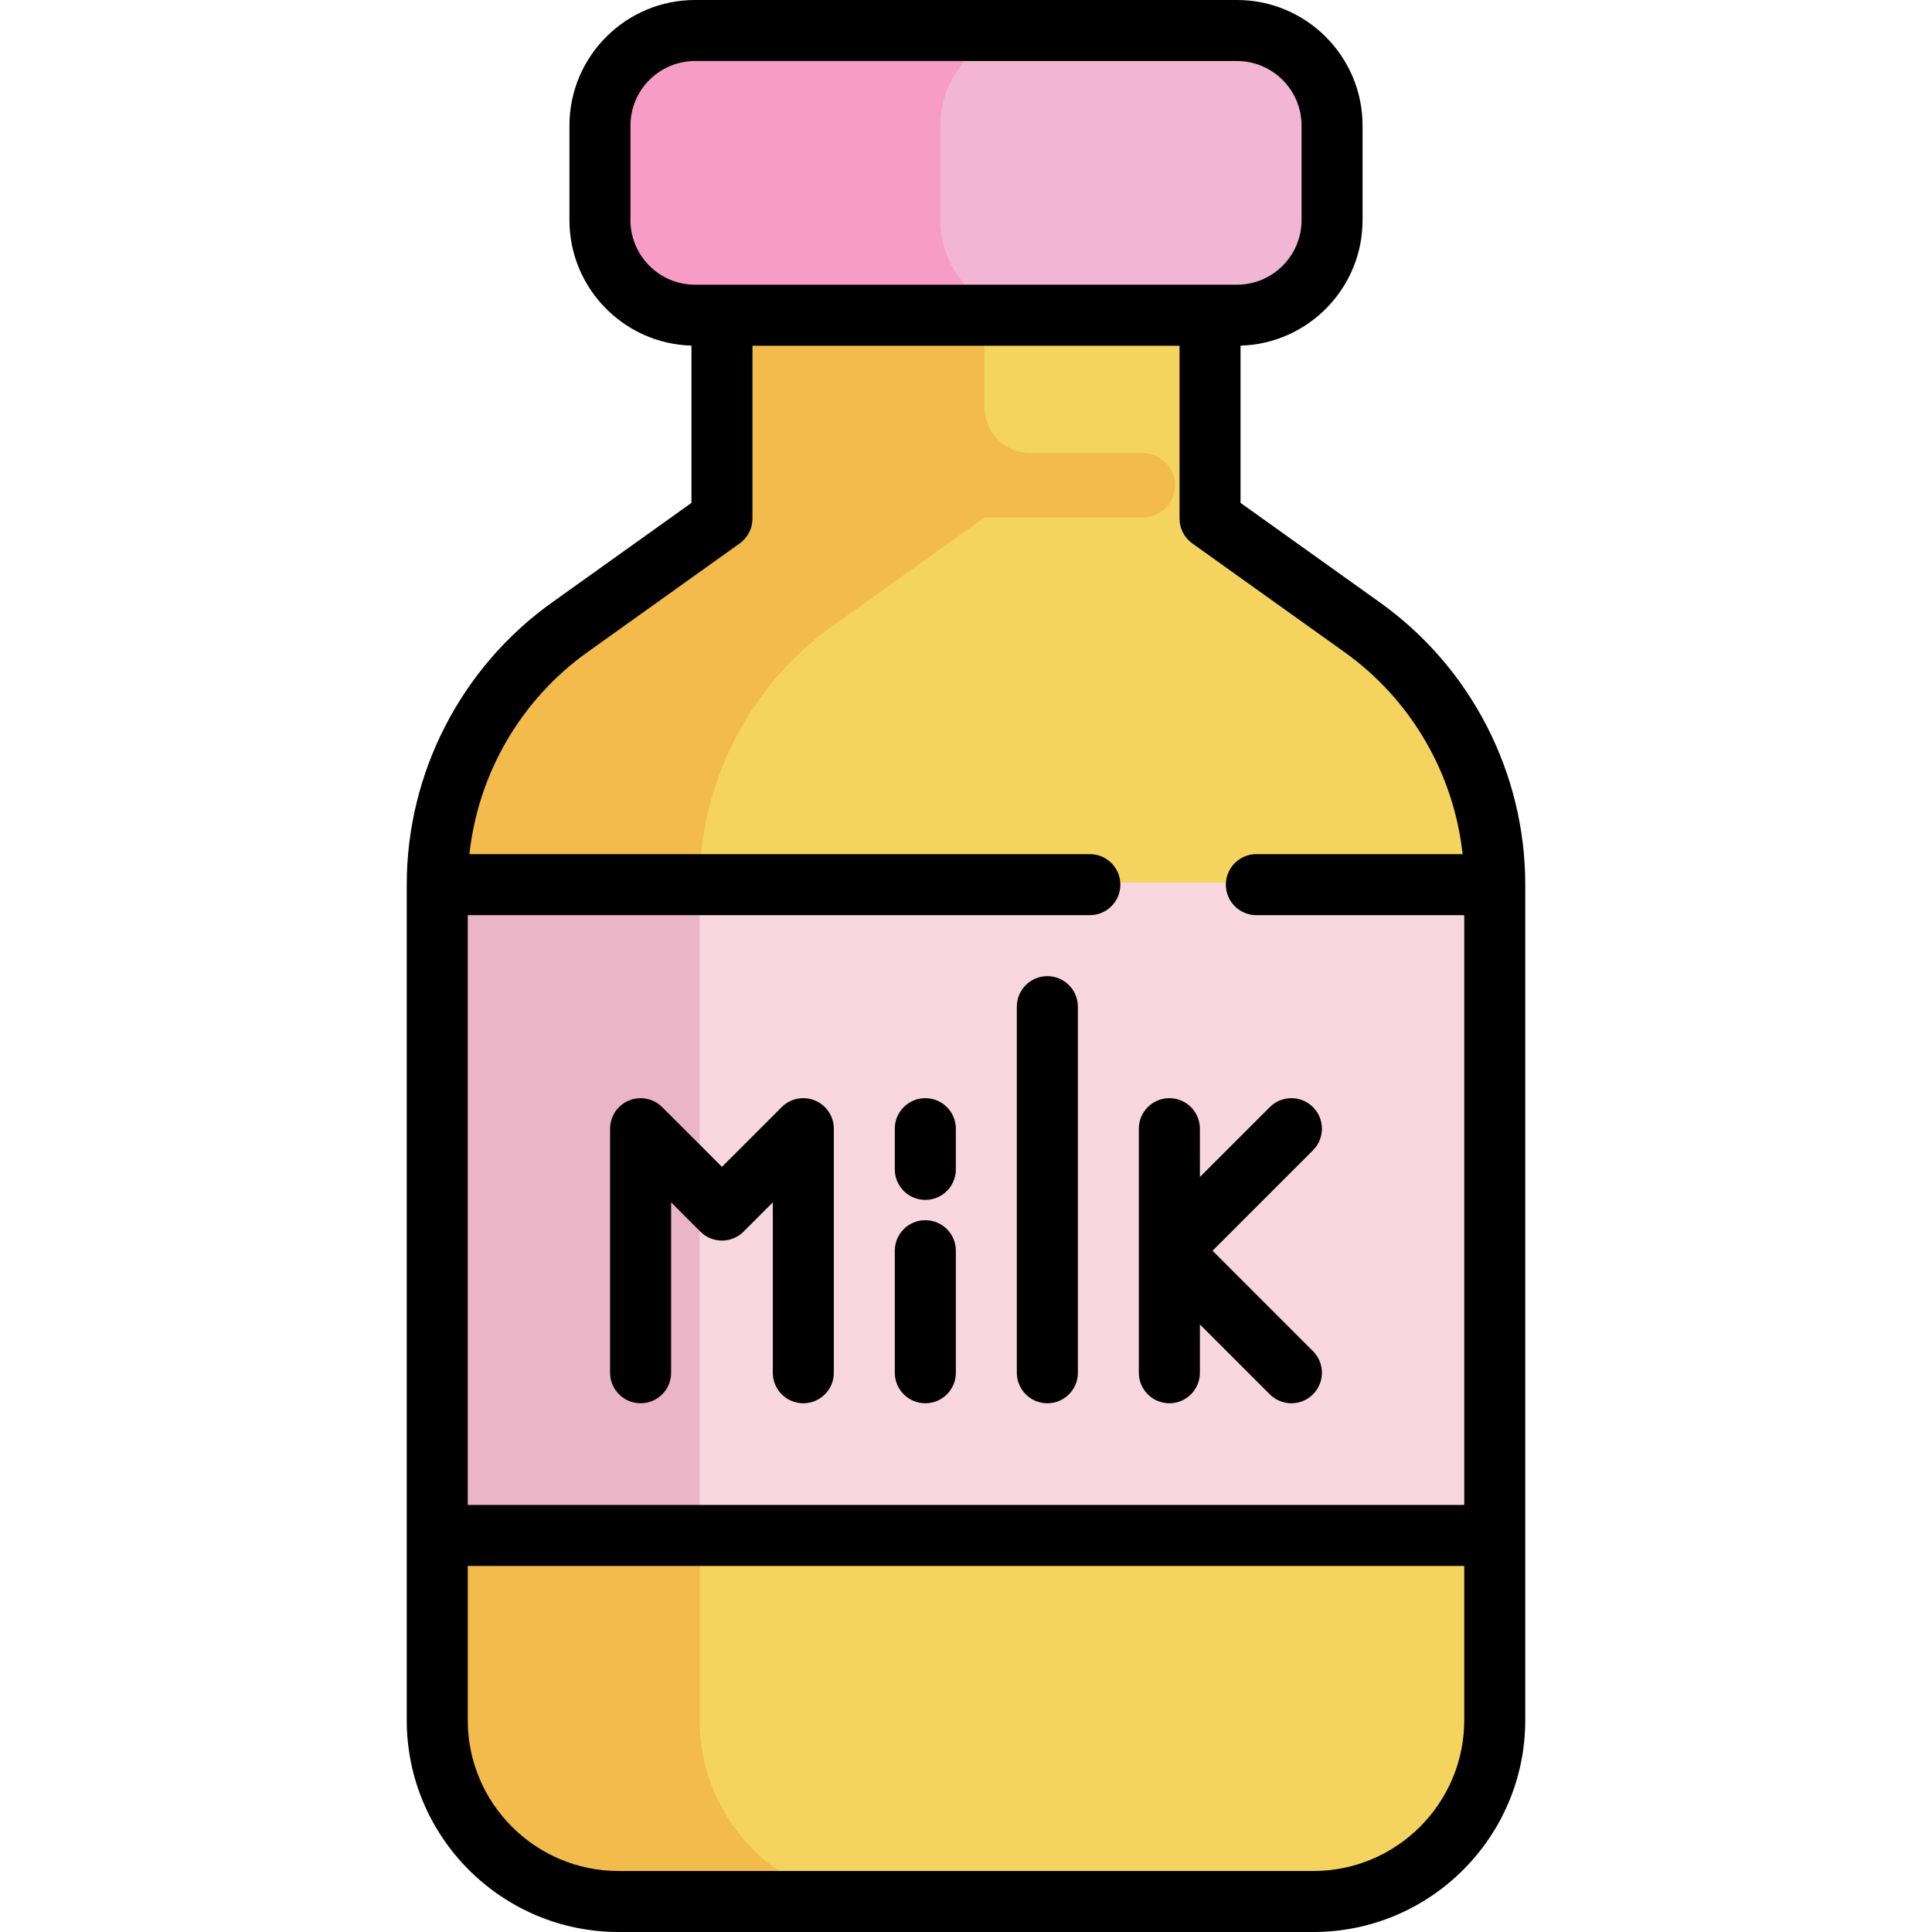 <?xml version="1.0" encoding="iso-8859-1"?>
<!-- Generator: Adobe Illustrator 19.0.0, SVG Export Plug-In . SVG Version: 6.00 Build 0)  -->
<svg xmlns="http://www.w3.org/2000/svg" xmlns:xlink="http://www.w3.org/1999/xlink" version="1.1" id="Layer_1" x="0px" y="0px" viewBox="0 0 512 512" style="enable-background:new 0 0 512 512;" xml:space="preserve">
<path style="fill:#F4D35E;" d="M163.922,504.455c-26.791,0-48.587-21.796-48.587-48.587V234.442c0-27.172,13.2-52.822,35.311-68.614  l40.142-28.674V40.96h130.425v96.193l40.142,28.674c22.111,15.792,35.311,41.443,35.311,68.614v221.425  c0,26.791-21.796,48.587-48.587,48.587H163.922z"/>
<path style="fill:#F2BB4C;" d="M260.851,107.785V40.96h-70.063v96.193l-40.142,28.674c-22.111,15.792-35.311,41.443-35.311,68.614  v221.425c0,26.834,21.753,48.587,48.587,48.587h70.063c-26.791,0-48.587-21.796-48.587-48.587V234.442  c0-27.172,13.2-52.822,35.311-68.614l40.142-28.674h42.006c4.714,0,8.534-3.821,8.534-8.534l0,0c0-4.714-3.821-8.534-8.534-8.534  h-29.705C266.357,120.086,260.851,114.578,260.851,107.785z"/>
<rect x="115.335" y="233.903" style="fill:#F7D6E0;" width="281.331" height="173.541"/>
<path style="fill:#EAB5C6;" d="M185.398,234.442c0-0.18,0.006-0.359,0.009-0.539h-70.063c-0.001,0.18-0.009,0.359-0.009,0.539  v173.002h70.063V234.442z"/>
<path style="fill:#F2B5D4;" d="M184.191,84.076c-14.194,0-25.74-11.547-25.74-25.74v-25.05c0-14.193,11.546-25.74,25.74-25.74  h143.619c14.194,0,25.74,11.547,25.74,25.74v25.05c0,14.193-11.546,25.74-25.74,25.74H184.191z"/>
<g>
	<path style="fill:#F79CC6;" d="M249.19,58.336v-25.05c0-14.193,11.546-25.74,25.74-25.74h-90.739   c-14.194,0-25.74,11.547-25.74,25.74v25.05c0,14.193,11.546,25.74,25.74,25.74h90.739C260.736,84.076,249.19,72.528,249.19,58.336z   "/>
	<path style="fill:#F79CC6;" d="M215.978,291.647c-3.019-1.251-6.498-0.56-8.81,1.752l-15.842,15.843L175.484,293.4   c-2.311-2.312-5.789-3.003-8.81-1.752c-3.021,1.25-4.991,4.199-4.991,7.469v64.674c0,4.466,3.62,8.084,8.084,8.084   c4.465,0,8.084-3.618,8.084-8.084v-45.157l7.758,7.758c3.157,3.156,8.276,3.156,11.432,0l7.758-7.758v45.156   c0,4.466,3.62,8.084,8.084,8.084c4.465,0,8.084-3.618,8.084-8.084v-64.674C220.968,295.847,218.999,292.897,215.978,291.647z"/>
	<path style="fill:#F79CC6;" d="M245.221,323.368c-4.465,0-8.084,3.618-8.084,8.084v32.337c0,4.466,3.62,8.084,8.084,8.084   c4.465,0,8.084-3.618,8.084-8.084v-32.337C253.305,326.987,249.686,323.368,245.221,323.368z"/>
	<path style="fill:#F79CC6;" d="M277.558,258.695c-4.465,0-8.084,3.618-8.084,8.084v97.011c0,4.466,3.62,8.084,8.084,8.084   c4.465,0,8.084-3.618,8.084-8.084v-97.011C285.642,262.313,282.023,258.695,277.558,258.695z"/>
	<path style="fill:#F79CC6;" d="M347.948,293.399c-3.157-3.156-8.276-3.156-11.432,0l-18.537,18.537v-12.819   c0-4.466-3.62-8.084-8.084-8.084c-4.465,0-8.084,3.618-8.084,8.084v32.335c0,0.001,0,0.003,0,0.005v32.334   c0,4.466,3.62,8.084,8.084,8.084c4.465,0,8.084-3.618,8.084-8.084V350.97l18.537,18.537c1.578,1.578,3.648,2.367,5.716,2.367   s4.138-0.789,5.716-2.367c3.157-3.158,3.157-8.276,0-11.433l-26.621-26.621l26.621-26.62   C351.105,301.675,351.105,296.557,347.948,293.399z"/>
	<path style="fill:#F79CC6;" d="M245.221,291.032c-4.465,0-8.084,3.618-8.084,8.084v10.779c0,4.466,3.62,8.084,8.084,8.084   c4.465,0,8.084-3.618,8.084-8.084v-10.779C253.305,294.65,249.686,291.032,245.221,291.032z"/>
</g>
<path d="M365.74,159.688l-36.983-26.416V91.597c17.916-0.506,32.337-15.225,32.337-33.261V33.285  C361.095,14.932,346.163,0,327.809,0H184.191c-18.353,0-33.285,14.932-33.285,33.285v25.05c0,18.035,14.421,32.756,32.337,33.261  v41.675l-36.983,26.416c-24.089,17.206-38.47,45.152-38.47,74.755v221.425c0,30.952,25.181,56.132,56.132,56.132h184.156  c30.952,0,56.132-25.181,56.132-56.132V234.442C404.211,204.839,389.829,176.893,365.74,159.688z M167.074,58.336v-25.05  c0-9.438,7.679-17.117,17.117-17.117h143.619c9.438,0,17.117,7.679,17.117,17.117v25.05c0,9.438-7.679,17.117-17.117,17.117H184.191  C174.753,75.453,167.074,67.774,167.074,58.336z M388.042,455.868c0,22.035-17.928,39.964-39.964,39.964H163.922  c-22.036,0-39.964-17.929-39.964-39.964v-40.878h264.084V455.868z M388.042,398.821H123.958V242.526h164.864  c4.465,0,8.084-3.62,8.084-8.084l0,0c0-4.465-3.62-8.084-8.084-8.084H124.401c2.302-21.324,13.616-40.915,31.256-53.513  l40.368-28.835c2.125-1.517,3.386-3.968,3.386-6.578V91.621h113.179v45.811c0,2.611,1.261,5.061,3.386,6.578l40.368,28.835  c17.64,12.6,28.953,32.189,31.256,53.513h-54.65c-4.465,0-8.084,3.62-8.084,8.084l0,0c0,4.465,3.62,8.084,8.084,8.084h55.093  V398.821z"/>
<path d="M169.768,371.874c4.465,0,8.084-3.618,8.084-8.084v-45.157l7.758,7.758c3.157,3.156,8.276,3.156,11.432,0l7.758-7.758  v45.157c0,4.466,3.62,8.084,8.084,8.084c4.465,0,8.084-3.618,8.084-8.084v-64.674c0-3.269-1.969-6.218-4.991-7.469  c-3.019-1.251-6.498-0.56-8.81,1.752l-15.842,15.843L175.484,293.4c-2.311-2.312-5.789-3.003-8.81-1.752  c-3.021,1.25-4.991,4.199-4.991,7.469v64.674C161.684,368.255,165.304,371.874,169.768,371.874z"/>
<path d="M245.221,371.874c4.465,0,8.084-3.618,8.084-8.084v-32.337c0-4.466-3.62-8.084-8.084-8.084  c-4.465,0-8.084,3.618-8.084,8.084v32.337C237.137,368.255,240.756,371.874,245.221,371.874z"/>
<path d="M277.558,371.874c4.465,0,8.084-3.618,8.084-8.084v-97.011c0-4.466-3.62-8.084-8.084-8.084  c-4.465,0-8.084,3.618-8.084,8.084v97.011C269.474,368.255,273.093,371.874,277.558,371.874z"/>
<path d="M309.895,371.874c4.465,0,8.084-3.618,8.084-8.084V350.97l18.537,18.537c1.578,1.578,3.648,2.367,5.716,2.367  s4.138-0.789,5.716-2.367c3.157-3.158,3.157-8.276,0-11.433l-26.621-26.621l26.621-26.62c3.157-3.158,3.157-8.276,0-11.433  c-3.157-3.156-8.276-3.156-11.432,0l-18.537,18.535v-12.819c0-4.466-3.62-8.084-8.084-8.084c-4.465,0-8.084,3.618-8.084,8.084  v32.335c0,0.001,0,0.003,0,0.005v32.334C301.811,368.255,305.43,371.874,309.895,371.874z"/>
<path d="M245.221,317.979c4.465,0,8.084-3.618,8.084-8.084v-10.779c0-4.466-3.62-8.084-8.084-8.084  c-4.465,0-8.084,3.618-8.084,8.084v10.779C237.137,314.36,240.756,317.979,245.221,317.979z"/>
<g>
</g>
<g>
</g>
<g>
</g>
<g>
</g>
<g>
</g>
<g>
</g>
<g>
</g>
<g>
</g>
<g>
</g>
<g>
</g>
<g>
</g>
<g>
</g>
<g>
</g>
<g>
</g>
<g>
</g>
</svg>
